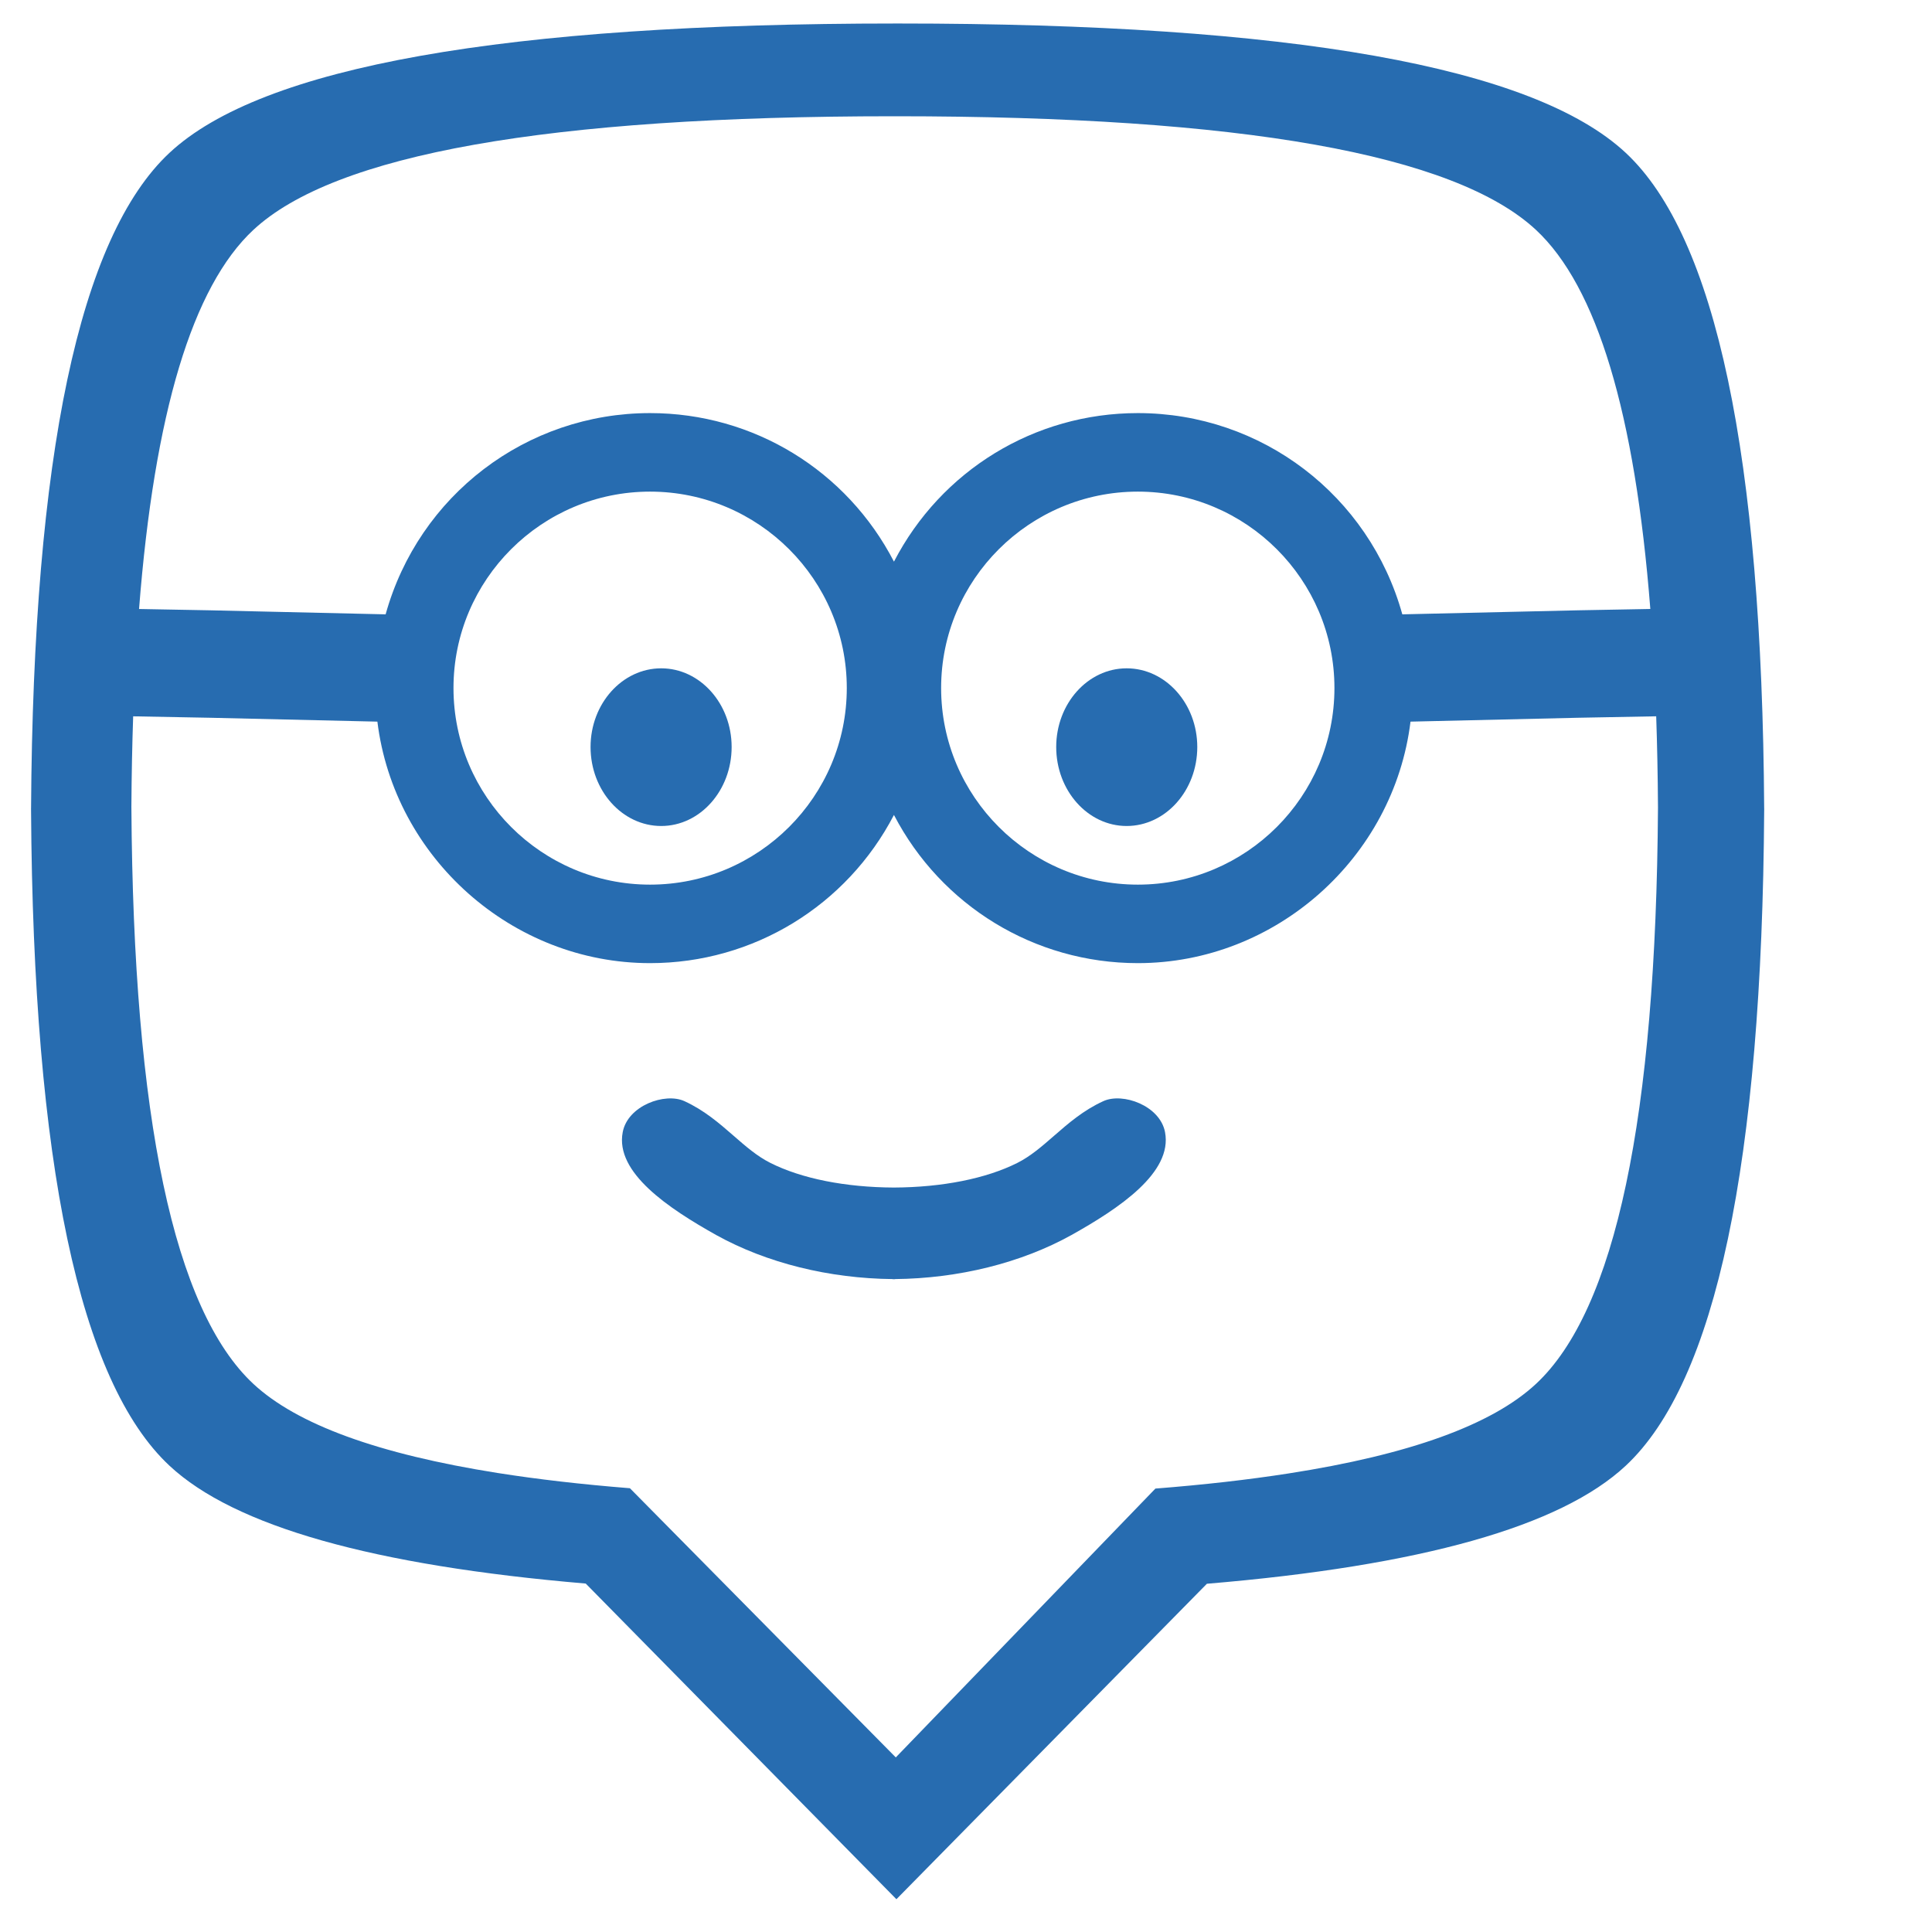 <?xml version="1.0" encoding="utf-8"?>
<!-- Generator: Adobe Illustrator 16.0.4, SVG Export Plug-In . SVG Version: 6.00 Build 0)  -->
<!DOCTYPE svg PUBLIC "-//W3C//DTD SVG 1.1//EN" "http://www.w3.org/Graphics/SVG/1.1/DTD/svg11.dtd">
<svg version="1.1" id="Layer_1" xmlns="http://www.w3.org/2000/svg" xmlns:xlink="http://www.w3.org/1999/xlink" x="0px" y="0px"
	 width="270px" height="270px" viewBox="0 0 270 270" enable-background="new 0 0 270 270" xml:space="preserve">
<g>
	<path fill="#276CB0" d="M154.201,153.883c-2.807,1.282-4.896,3.104-6.92,4.867c-1.674,1.457-3.249,2.832-5.09,3.76
		c-4.377,2.204-10.51,3.42-17.276,3.451c-6.768-0.031-12.897-1.247-17.269-3.451c-1.842-0.928-3.425-2.303-5.094-3.76
		c-2.023-1.764-4.116-3.585-6.91-4.867c-2.716-1.231-7.917,0.622-8.616,4.34c-1.088,5.65,6.422,10.656,13.08,14.383
		c7.044,3.905,15.778,6.062,24.647,6.147v0.016c0.06,0,0.112-0.004,0.162-0.004c0.056,0,0.11,0.004,0.161,0.004v-0.016
		c8.87-0.085,17.603-2.242,24.648-6.147c6.664-3.727,14.169-8.732,13.092-14.383C162.109,154.505,156.912,152.651,154.201,153.883z"
		/>
	<path fill="#276CB0" d="M92.404,93.399c-5.443,0-9.873,4.934-9.873,10.996c0,6.083,4.43,11.039,9.873,11.039
		c5.427,0,9.843-4.956,9.843-11.039C102.248,98.333,97.831,93.399,92.404,93.399z"/>
	<path fill="#276CB0" d="M157.449,93.399c-5.426,0-9.842,4.934-9.842,10.996c0,6.083,4.416,11.039,9.842,11.039
		c5.443,0,9.873-4.956,9.873-11.039C167.322,98.333,162.893,93.399,157.449,93.399z"/>
	<path fill="#276CB0" d="M246.546,112.962c-0.305-49.303-6.751-79.846-19.347-91.604C214.292,9.308,180.43,3.285,125.615,3.285
		c-0.059,0-0.116,0-0.174,0c-0.054,0-0.11,0-0.169,0c-54.817,0-88.679,6.022-101.586,18.073
		c-12.595,11.757-19.042,42.3-19.345,91.604H4.338c0,0.072,0.002,0.141,0.002,0.214c0,0.02,0,0.039,0,0.06
		c0.305,49.3,6.751,79.845,19.347,91.601c9.063,8.461,28.461,13.945,58.168,16.467l43.416,44.111l0.004-0.004l0.004,0.004
		l43.386-44.082c29.914-2.505,49.436-8.002,58.534-16.496c12.597-11.756,19.041-42.301,19.348-91.601h0.002c0-0.046,0-0.092,0-0.136
		c0-0.046,0-0.091,0-0.137H246.546z M35.403,32.133c11.37-10.591,41.196-15.886,89.479-15.886c0.049,0,0.1,0,0.149,0
		c0.053,0,0.105,0,0.155,0c48.283,0,78.107,5.295,89.474,15.886c8.514,7.93,13.836,25.599,15.976,52.971l-10.138,0.188
		l-24.522,0.563c-4.62-16.621-19.655-28.125-36.958-28.125c-14.488,0-27.504,8.045-34.086,20.76
		c-6.579-12.714-19.594-20.76-34.084-20.76c-17.302,0-32.338,11.505-36.956,28.125l-24.525-0.563l-9.935-0.184
		C21.569,57.734,26.89,40.063,35.403,32.133z M186.49,96.155c0,15.151-12.324,27.474-27.473,27.474
		c-15.155,0-27.493-12.323-27.493-27.474c0-15.139,12.338-27.45,27.493-27.45C174.166,68.706,186.49,81.016,186.49,96.155z
		 M118.34,96.155c0,15.151-12.336,27.474-27.492,27.474c-15.149,0-27.473-12.323-27.473-27.474c0-15.139,12.324-27.45,27.473-27.45
		C106.003,68.706,118.34,81.016,118.34,96.155z M231.705,112.765c0,0.039,0,0.08,0,0.12c-0.273,43.332-5.951,70.179-17.045,80.512
		c-6.146,5.725-17.693,9.897-34.621,12.526c-5.601,0.873-11.783,1.575-18.569,2.108l-36.282,37.57l-37.157-37.618
		c-6.759-0.54-12.925-1.252-18.498-2.133c-16.664-2.636-28.044-6.784-34.13-12.454c-11.093-10.333-16.771-37.18-17.04-80.512h-0.002
		c0-0.017,0.002-0.034,0.002-0.053c-0.002-0.065-0.002-0.122-0.002-0.186h0.002c0.027-4.348,0.111-8.521,0.247-12.537l10.811,0.202
		l23.32,0.54c2.34,19.023,18.831,33.75,38.106,33.75c14.447,0,27.488-8.029,34.084-20.709c6.595,12.68,19.639,20.709,34.086,20.709
		c19.275,0,35.766-14.727,38.104-33.75l23.32-0.54l11.015-0.206c0.137,4.016,0.221,8.191,0.248,12.541
		C231.705,112.687,231.705,112.725,231.705,112.765z"/>
</g>
</svg>

